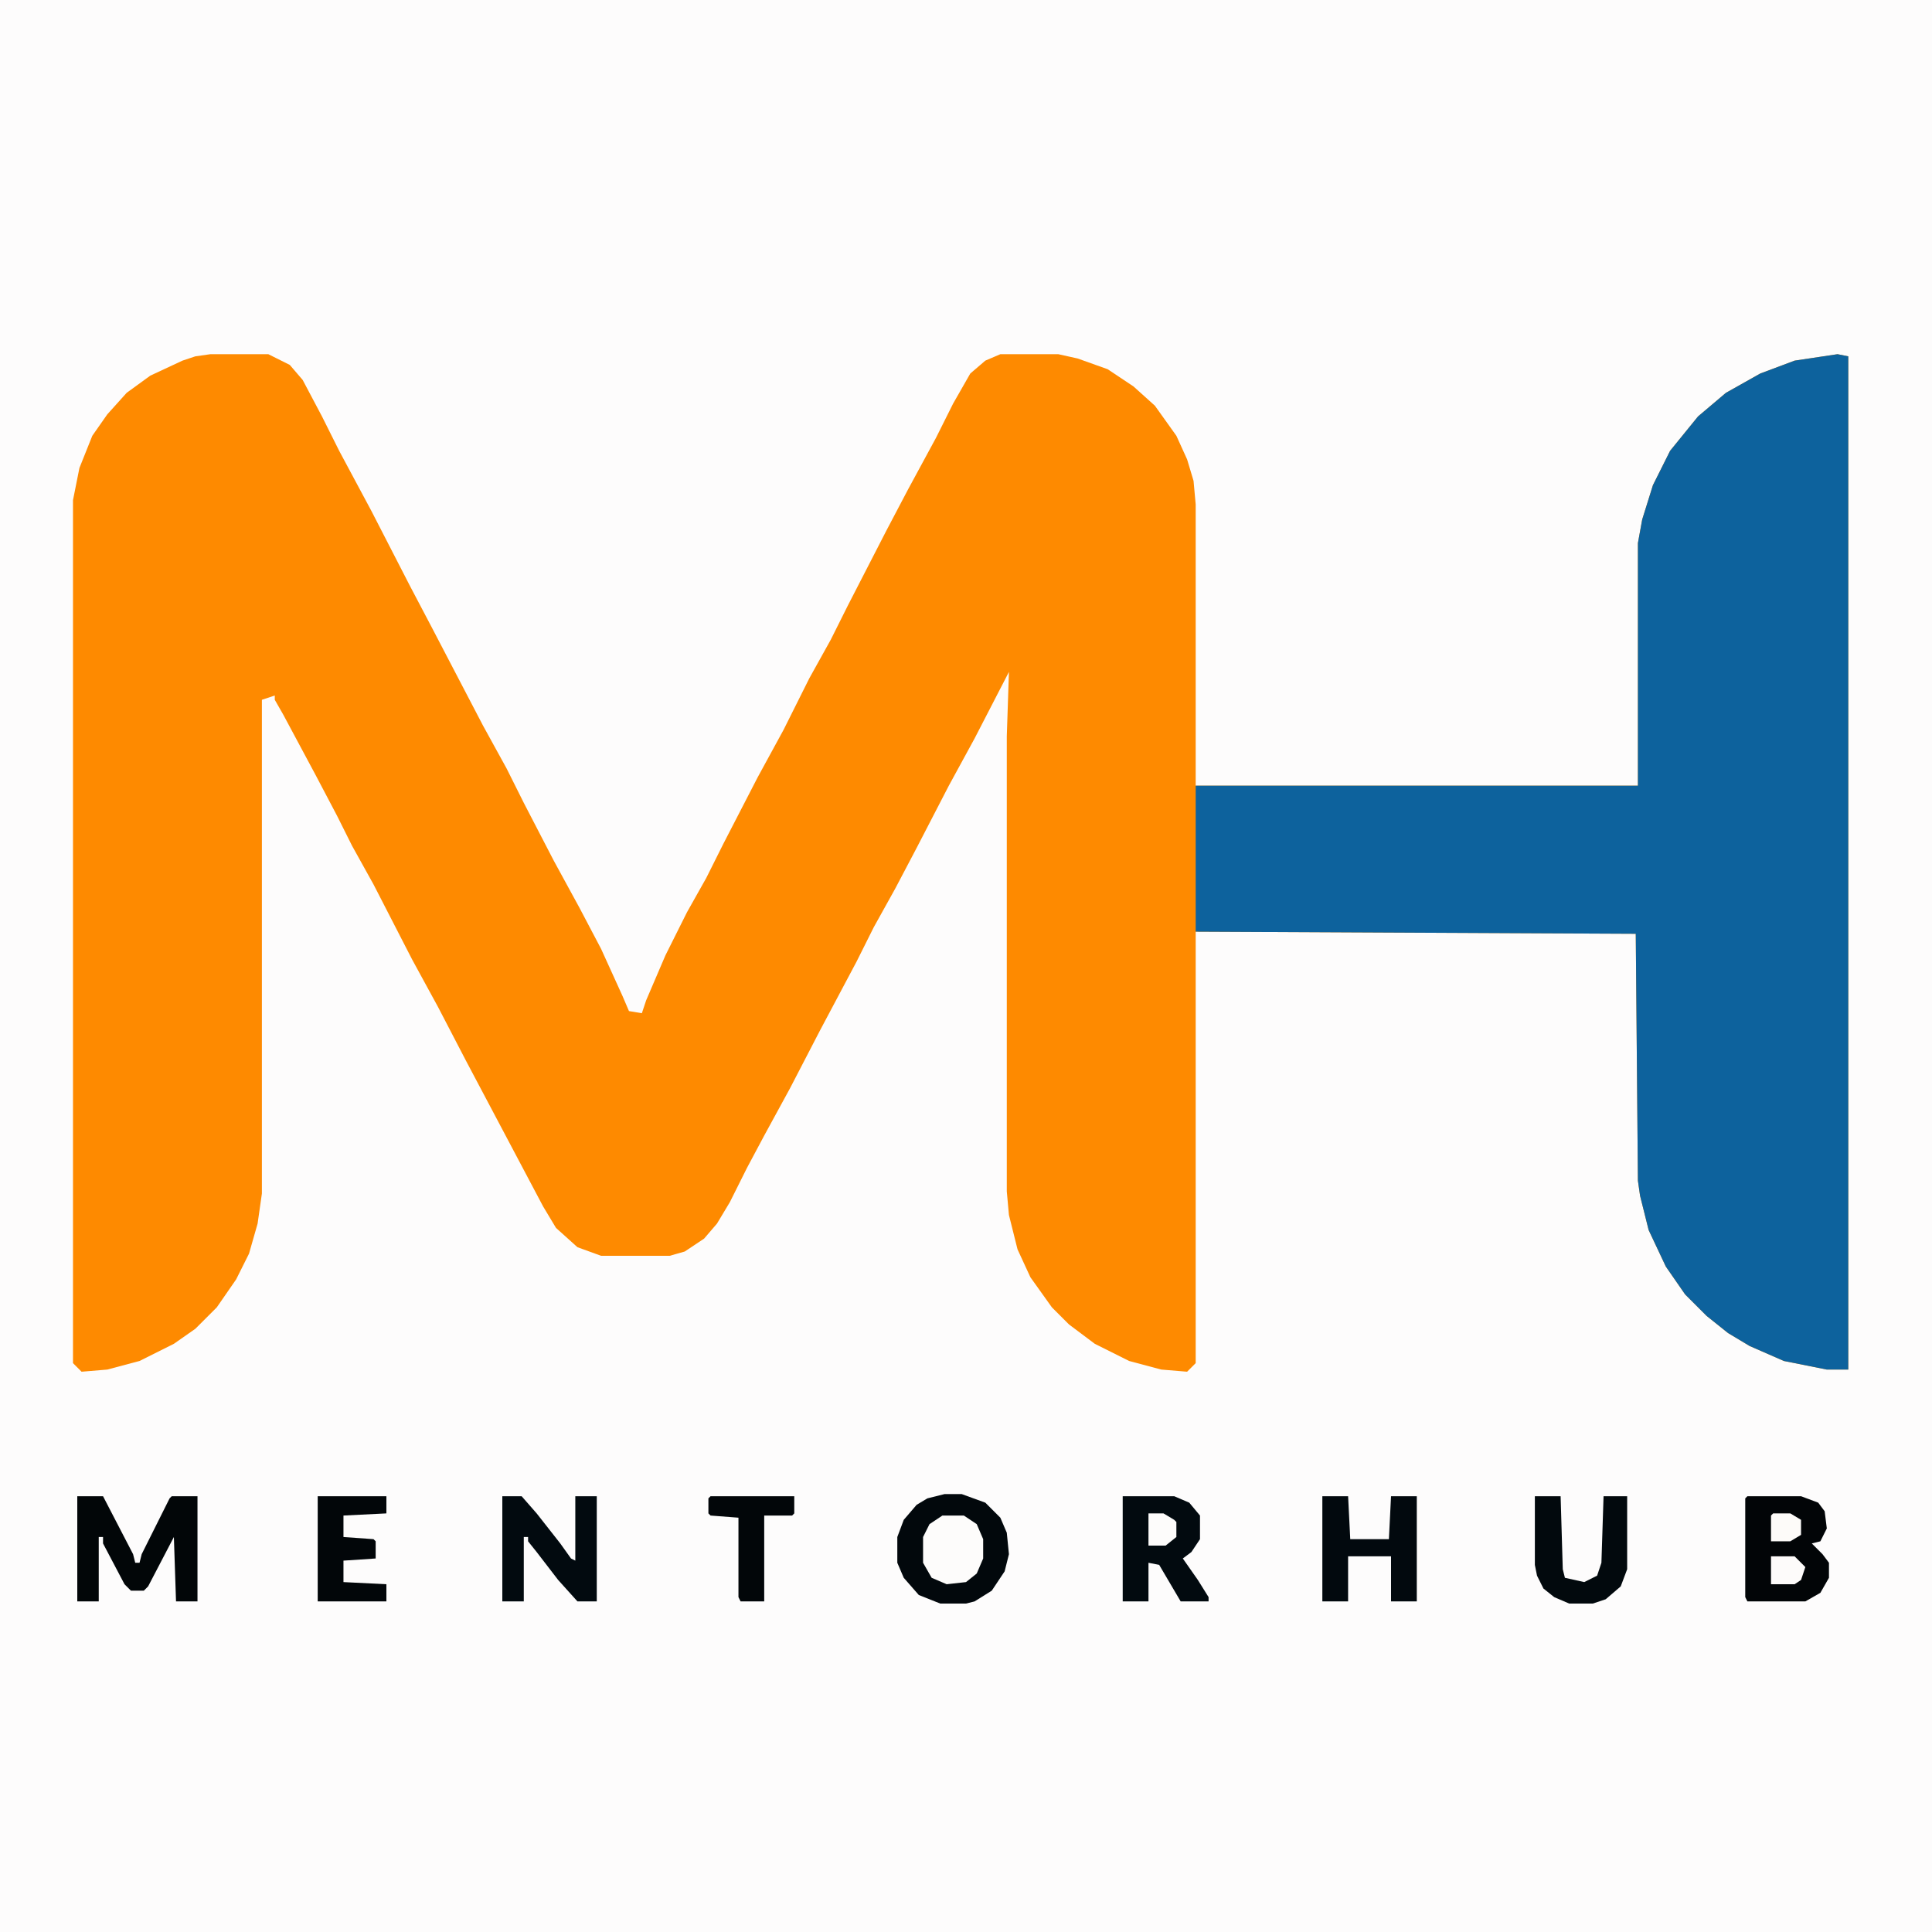 <?xml version="1.0" encoding="UTF-8"?>
<svg version="1.1" viewBox="0 0 900 900" width="900" height="900" xmlns="http://www.w3.org/2000/svg">
<path transform="translate(0)" d="m0 0h900v900h-900z" fill="#FDFCFC"/>
<path transform="translate(98,165)" d="m0 0h27l10 5 6 7 9 17 8 16 15 28 18 35 10 19 24 46 11 20 8 16 14 27 12 22 10 19 10 22 3 7 6 1 2-6 9-21 10-20 9-16 8-16 16-31 12-22 12-24 10-18 8-16 18-35 10-19 13-24 8-16 8-14 7-6 7-3h27l9 2 14 5 12 8 10 9 10 14 5 11 3 10 1 11v131h206v-113l2-11 5-16 8-16 13-16 13-11 16-9 16-6 20-3 5 1v472h-10l-20-4-16-7-10-6-10-8-10-10-9-13-8-17-4-16-1-7-1-115-205-1v201l-4 4-12-1-15-4-16-8-12-9-8-8-10-14-6-13-4-16-1-11v-212l1-30-16 31-12 22-15 29-10 19-10 18-8 16-17 32-14 27-12 22-8 15-8 16-6 10-6 7-9 6-7 2h-32l-11-4-10-9-6-10-36-68-13-25-12-22-18-35-10-18-7-14-10-19-15-28-4-7v-2l-6 2v230l-2 14-4 14-6 12-9 13-10 10-10 7-16 8-15 4-12 1-4-4v-402l3-15 6-15 7-10 9-10 11-8 15-7 6-2z" fill="#FE8A00"/>
<path transform="translate(856,165)" d="m0 0 5 1v472h-10l-20-4-16-7-10-6-10-8-10-10-9-13-8-17-4-16-1-7-1-115-205-1v-68h206v-113l2-11 5-16 8-16 13-16 13-11 16-9 16-6z" fill="#0D629D"/>
<path transform="translate(440,696)" d="m0 0h8l11 4 7 7 3 7 1 10-2 8-6 9-8 5-4 1h-12l-10-4-7-8-3-7v-12l3-8 6-7 5-3z" fill="#02080C"/>
<path transform="translate(814,697)" d="m0 0h25l8 3 3 4 1 8-3 6-4 1 5 5 3 4v7l-4 7-7 4h-27l-1-2v-46z" fill="#020507"/>
<path transform="translate(36,697)" d="m0 0h12l14 27 1 4h2l1-4 13-26 1-1h12v49h-10l-1-30-12 23-2 2h-6l-3-3-10-19v-3h-2v30h-10z" fill="#020608"/>
<path transform="translate(523,697)" d="m0 0h24l7 3 5 6v11l-4 6-4 3 7 10 5 8v2h-13l-10-17-5-1v18h-12z" fill="#020A0F"/>
<path transform="translate(234,697)" d="m0 0h9l7 8 11 14 5 7 2 1v-30h10v49h-9l-9-10-10-13-4-5v-2h-2v30h-10z" fill="#020A0F"/>
<path transform="translate(616,697)" d="m0 0h12l1 20h18l1-20h12v49h-12v-21h-20v21h-12z" fill="#02090E"/>
<path transform="translate(715,697)" d="m0 0h12l1 34 1 4 9 2 6-3 2-6 1-31h11v34l-3 8-7 6-6 2h-11l-7-3-5-4-3-6-1-5z" fill="#02090D"/>
<path transform="translate(148,697)" d="m0 0h32v8l-20 1v10l14 1 1 1v8l-15 1v10l20 1v8h-32z" fill="#020609"/>
<path transform="translate(331,697)" d="m0 0h39v8l-1 1h-13v40h-11l-1-2v-37l-13-1-1-1v-7z" fill="#020609"/>
<path transform="translate(439,706)" d="m0 0h10l6 4 3 7v9l-3 7-5 4-9 1-7-3-4-7v-12l3-6z" fill="#FDFCFB"/>
<path transform="translate(825,725)" d="m0 0h11l5 5-2 6-3 2h-11z" fill="#FDFBFA"/>
<path transform="translate(535,705)" d="m0 0h7l5 3 1 1v7l-5 4h-8z" fill="#FDFCFB"/>
<path transform="translate(826,705)" d="m0 0h8l5 3v7l-5 3h-9v-12z" fill="#FDFBF9"/>
</svg>

